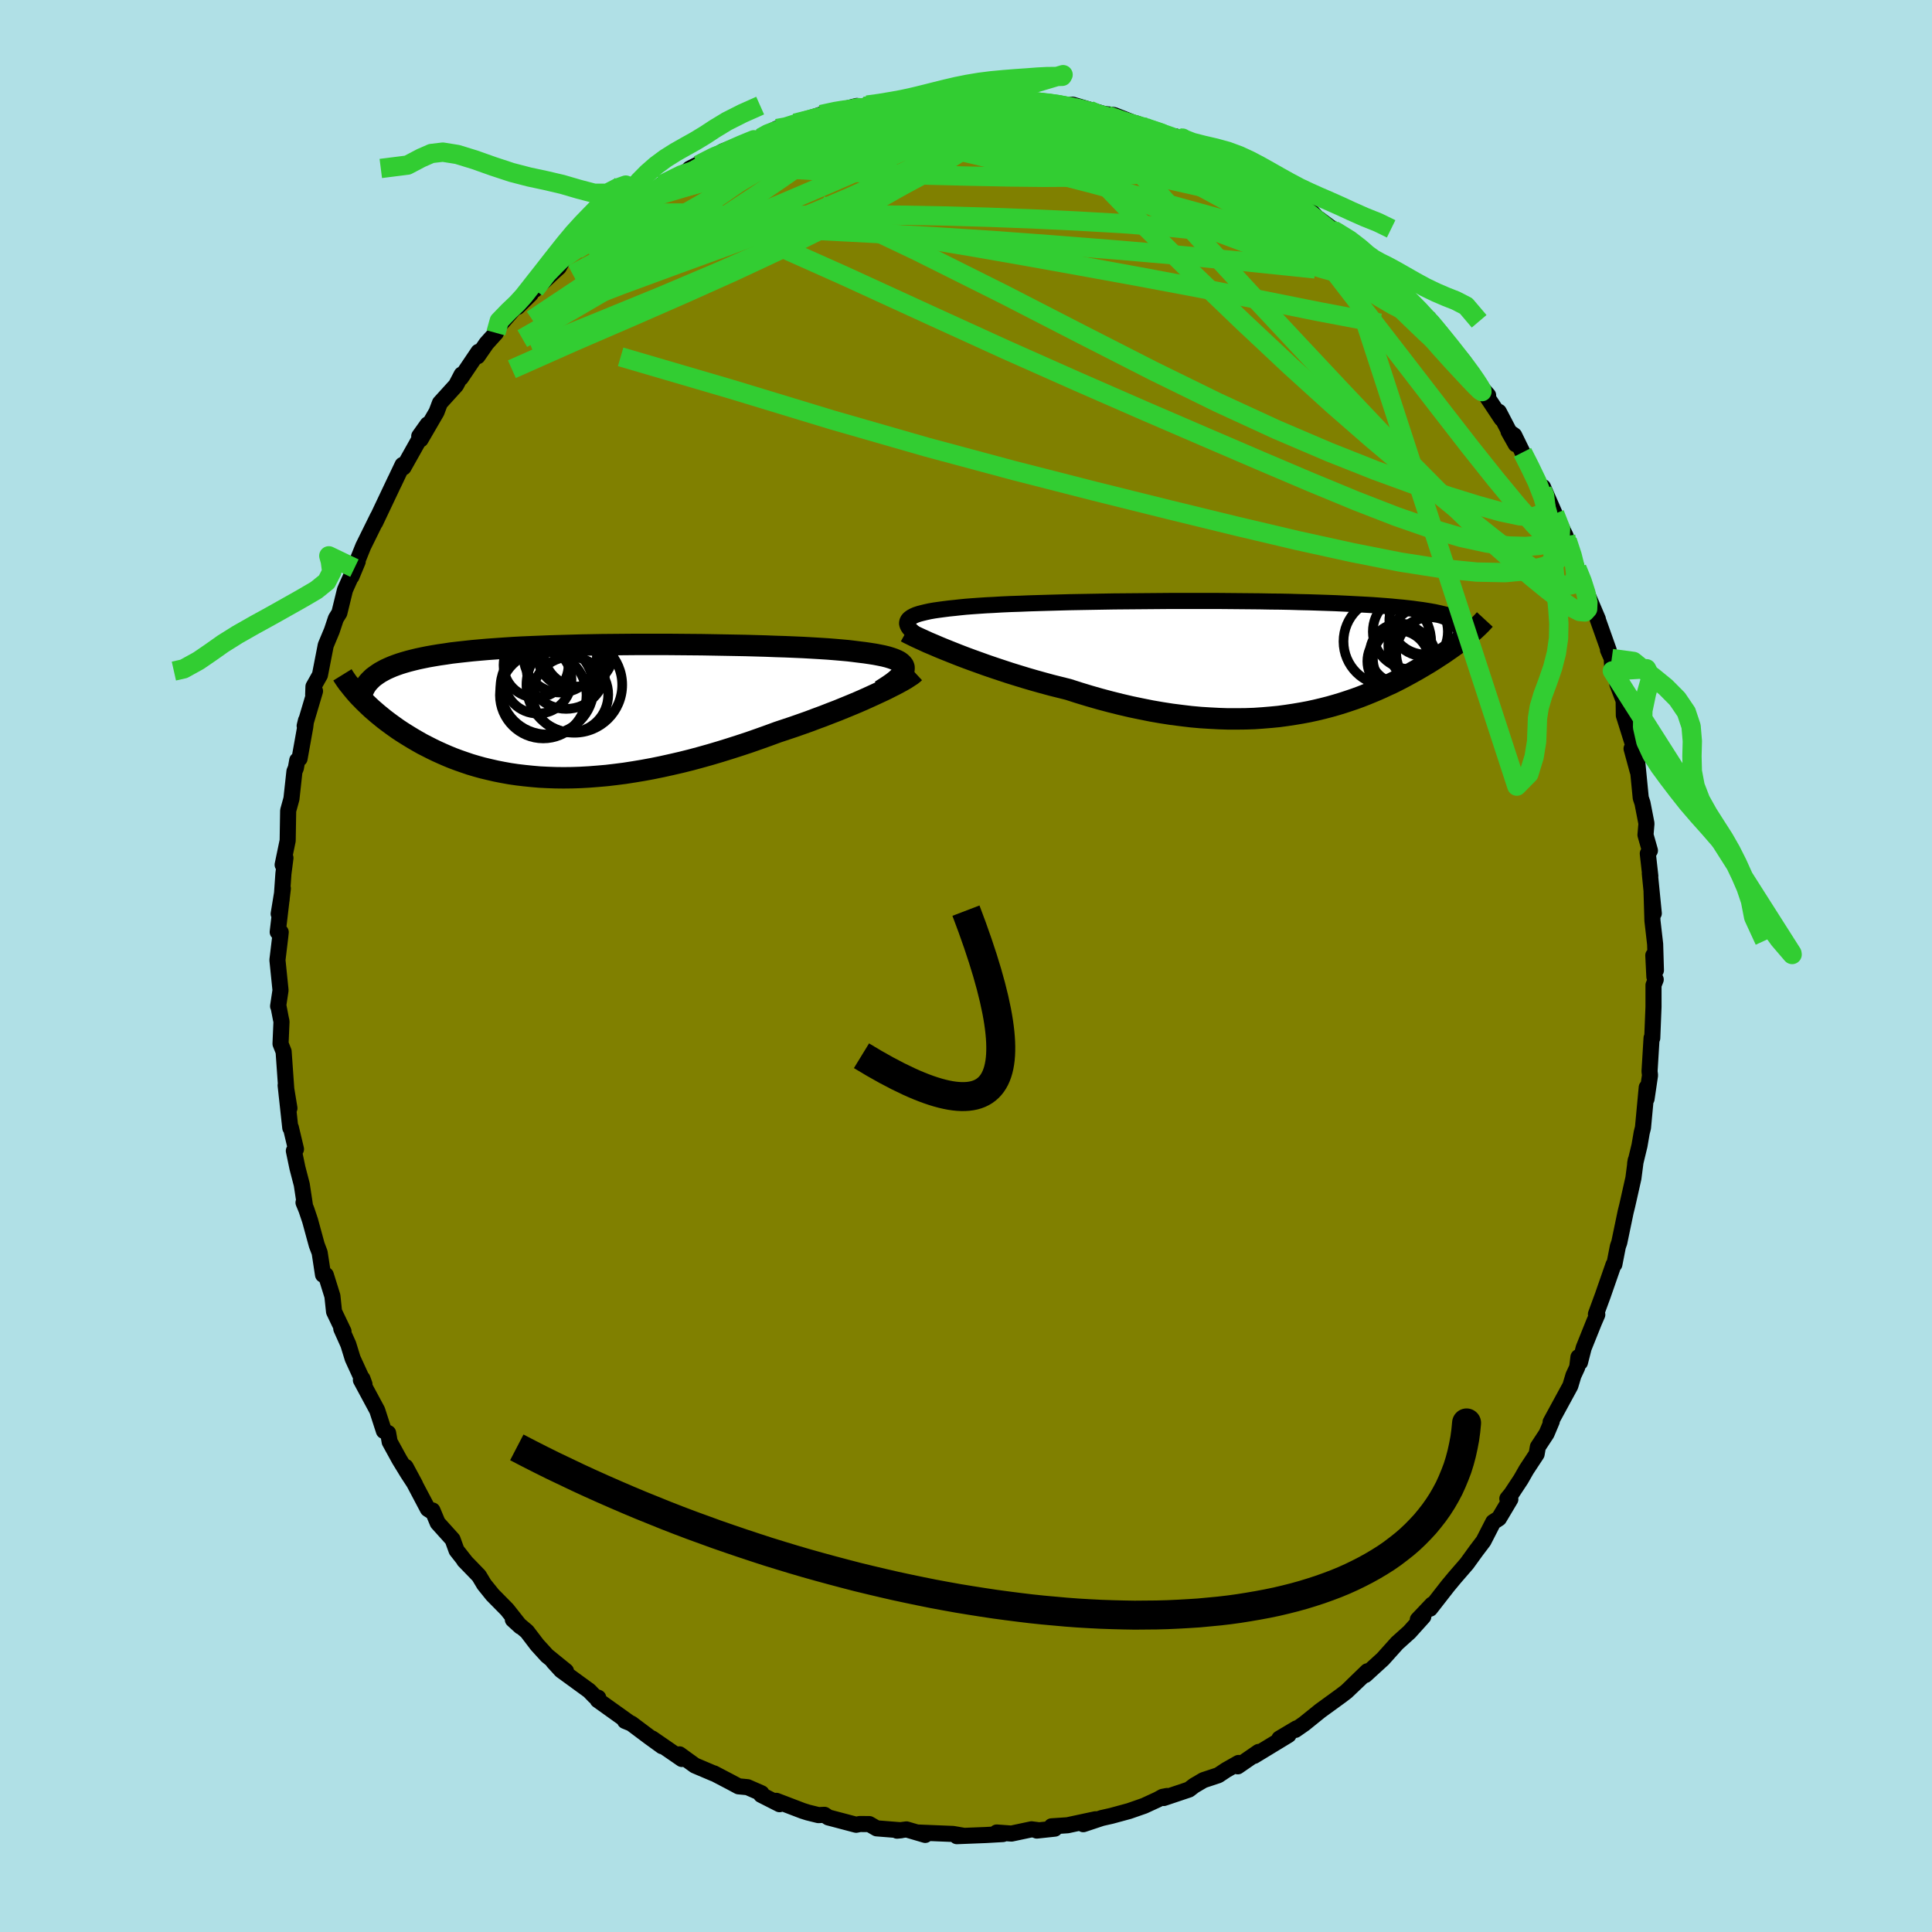 <svg viewBox="-100 -100 200 200" xmlns="http://www.w3.org/2000/svg" width="500" height="500" id="face-svg">
    <defs>
      <clipPath id="leftEyeClipPath">
        <polyline points="32.97,-4.38 32.96,-4.54 32.9,-4.7 32.79,-4.85 32.64,-4.99 32.45,-5.13 32.21,-5.25 31.93,-5.37 31.62,-5.48 31.26,-5.59 30.86,-5.69 30.42,-5.78 29.95,-5.87 29.44,-5.95 28.9,-6.03 28.32,-6.1 27.77,-6.17 27.18,-6.24 26.52,-6.3 25.82,-6.36 25.07,-6.42 24.28,-6.47 23.44,-6.52 22.55,-6.57 21.63,-6.61 20.67,-6.65 19.68,-6.68 18.66,-6.72 17.61,-6.75 16.53,-6.78 15.44,-6.8 14.32,-6.82 13.19,-6.84 12.05,-6.86 10.89,-6.87 9.74,-6.88 8.57,-6.89 7.41,-6.89 6.25,-6.89 5.1,-6.89 3.95,-6.88 2.81,-6.87 1.69,-6.86 0.58,-6.84 -0.52,-6.82 -1.59,-6.79 -2.64,-6.76 -3.67,-6.73 -4.68,-6.69 -5.66,-6.65 -6.61,-6.61 -7.54,-6.56 -8.44,-6.5 -9.3,-6.44 -10.14,-6.38 -10.95,-6.31 -11.73,-6.24 -12.47,-6.16 -13.19,-6.08 -13.88,-6 -14.53,-5.9 -15.16,-5.81 -15.76,-5.71 -16.33,-5.61 -16.87,-5.5 -17.39,-5.39 -17.88,-5.27 -18.35,-5.15 -18.8,-5.02 -19.22,-4.89 -19.62,-4.75 -19.99,-4.61 -20.34,-4.46 -20.67,-4.31 -20.97,-4.15 -21.26,-3.99 -21.52,-3.82 -21.76,-3.65 -21.99,-3.48 -22.19,-3.29 -23.41,-1.48 -23.17,-1.24 -22.93,-0.99 -22.67,-0.74 -22.4,-0.48 -22.12,-0.22 -21.83,0.03 -21.53,0.29 -21.21,0.55 -20.88,0.82 -20.54,1.08 -20.19,1.34 -19.83,1.6 -19.45,1.87 -19.06,2.13 -18.65,2.39 -18.23,2.65 -17.8,2.91 -17.35,3.17 -16.89,3.43 -16.4,3.68 -15.91,3.93 -15.39,4.18 -14.86,4.42 -14.31,4.66 -13.75,4.89 -13.16,5.11 -12.56,5.32 -11.94,5.53 -11.3,5.72 -10.65,5.9 -9.98,6.06 -9.28,6.22 -8.57,6.36 -7.85,6.49 -7.1,6.6 -6.34,6.69 -5.56,6.77 -4.76,6.84 -3.95,6.88 -3.12,6.91 -2.27,6.92 -1.41,6.91 -0.53,6.88 0.36,6.83 1.26,6.76 2.18,6.68 3.11,6.57 4.05,6.45 5.01,6.3 5.97,6.14 6.94,5.96 7.92,5.76 8.91,5.54 9.91,5.31 10.91,5.06 11.91,4.79 12.91,4.51 13.92,4.21 14.92,3.9 15.92,3.58 16.92,3.25 17.92,2.9 18.9,2.55 19.88,2.19 20.69,1.92 21.5,1.65 22.3,1.37 23.09,1.09 23.86,0.8 24.62,0.52 25.36,0.23 26.09,-0.05 26.8,-0.34 27.48,-0.62 28.15,-0.9 28.79,-1.18 29.41,-1.46 30,-1.73 30.56,-1.99" />
      </clipPath>
      <clipPath id="rightEyeClipPath">
        <polyline points="-35.28,-3.61 -35.23,-3.75 -35.14,-3.89 -35.01,-4.01 -34.84,-4.13 -34.62,-4.25 -34.37,-4.36 -34.07,-4.46 -33.73,-4.55 -33.36,-4.64 -32.95,-4.73 -32.5,-4.81 -32.01,-4.88 -31.49,-4.95 -30.94,-5.02 -30.35,-5.08 -29.81,-5.14 -29.21,-5.2 -28.57,-5.25 -27.86,-5.3 -27.11,-5.35 -26.31,-5.39 -25.47,-5.44 -24.58,-5.48 -23.64,-5.51 -22.67,-5.55 -21.67,-5.58 -20.63,-5.61 -19.56,-5.64 -18.46,-5.67 -17.34,-5.69 -16.2,-5.71 -15.05,-5.73 -13.88,-5.75 -12.7,-5.76 -11.51,-5.77 -10.32,-5.78 -9.12,-5.79 -7.93,-5.8 -6.74,-5.8 -5.56,-5.8 -4.39,-5.8 -3.23,-5.8 -2.08,-5.79 -0.96,-5.78 0.15,-5.77 1.24,-5.76 2.31,-5.74 3.35,-5.73 4.36,-5.71 5.35,-5.68 6.31,-5.66 7.24,-5.63 8.14,-5.6 9.01,-5.57 9.85,-5.53 10.66,-5.49 11.43,-5.45 12.18,-5.41 12.89,-5.37 13.57,-5.32 14.23,-5.27 14.85,-5.22 15.45,-5.16 16.01,-5.11 16.56,-5.05 17.08,-4.99 17.57,-4.92 18.04,-4.86 18.48,-4.79 18.9,-4.72 19.29,-4.65 19.66,-4.57 20.01,-4.49 20.34,-4.41 20.64,-4.33 20.92,-4.24 21.19,-4.16 21.43,-4.07 21.65,-3.98 22.94,-2.37 22.73,-2.2 22.51,-2.02 22.29,-1.84 22.05,-1.65 21.8,-1.47 21.54,-1.27 21.27,-1.08 20.99,-0.88 20.7,-0.68 20.4,-0.47 20.09,-0.26 19.76,-0.05 19.43,0.17 19.08,0.39 18.73,0.61 18.36,0.83 17.97,1.06 17.58,1.29 17.17,1.52 16.74,1.76 16.3,2 15.85,2.24 15.38,2.48 14.9,2.72 14.39,2.95 13.88,3.19 13.34,3.43 12.79,3.66 12.23,3.89 11.64,4.12 11.04,4.34 10.42,4.55 9.78,4.76 9.12,4.96 8.45,5.15 7.75,5.33 7.04,5.5 6.31,5.66 5.56,5.8 4.79,5.93 4,6.05 3.19,6.16 2.36,6.24 1.52,6.31 0.65,6.37 -0.23,6.4 -1.13,6.41 -2.05,6.41 -2.99,6.38 -3.94,6.33 -4.91,6.27 -5.9,6.18 -6.9,6.06 -7.92,5.93 -8.95,5.77 -9.99,5.59 -11.04,5.38 -12.1,5.16 -13.17,4.91 -14.25,4.64 -15.34,4.35 -16.42,4.04 -17.51,3.71 -18.6,3.36 -19.48,3.14 -20.36,2.92 -21.24,2.68 -22.1,2.44 -22.96,2.19 -23.81,1.93 -24.65,1.67 -25.47,1.4 -26.28,1.13 -27.07,0.86 -27.85,0.58 -28.6,0.31 -29.33,0.04 -30.03,-0.23 -30.71,-0.5" />
      </clipPath>
      <filter id="fuzzy">
        <feTurbulence id="turbulence" baseFrequency="0.05" numOctaves="3" type="noise" result="noise" />
        <feDisplacementMap in="SourceGraphic" in2="noise" scale="2" />
      </filter>
      <linearGradient id="rainbowGradient" x1="0%" y1="0%" x2="100%" y2="0%">
        <stop offset="0%" style="stop-color: [object Object]; stop-opacity: 1" />
        <stop offset="50%" style="stop-color: [object Object]; stop-opacity: 1" />
        <stop offset="100%" style="stop-color: [object Object]; stop-opacity: 1" />
      </linearGradient>
    </defs>
    <rect x="-100" y="-100" width="100%" height="100%" fill="rgb(176, 224, 230)" />
    <polyline id="faceContour" points="71.15,-1.1 71.26,1.11 71.4,1.4 71.17,1.98 71.17,4.23 71.04,7.46 70.97,7.45 70.76,10.91 70.81,11.31 70.45,13.75 70.47,12.57 70.08,16.74 69.95,17.25 69.72,18.59 69.27,20.45 69.33,20.11 69.09,21.96 68.57,24.27 68.44,24.84 68.29,25.44 67.63,28.61 67.48,29.04 67.12,30.88 67.03,30.92 65.92,34.11 65.21,36.04 65.35,36.09 65.02,36.85 63.94,39.54 63.56,41.03 63.4,40.49 63.27,41.55 62.88,42.39 62.56,43.46 60.52,47.21 60.64,47.13 60.1,48.41 59.2,49.78 59.07,50.53 58.01,52.14 57.44,53.14 56.45,54.64 56.04,55.14 56.35,55.2 55.17,57.18 54.58,57.56 53.57,59.53 52.79,60.56 51.85,61.86 50.56,63.35 50.32,63.64 49.88,64.17 48.04,66.53 48.26,66.09 46.77,67.66 47.34,67.35 45.9,68.95 44.63,70.09 43.15,71.74 41.33,73.4 41.55,73.01 39.96,74.55 41.42,73.17 39.38,75.11 38.83,75.53 36.67,77.1 35.01,78.44 34.09,79.08 34.22,78.92 32.44,79.98 33.39,79.6 29.82,81.77 30.29,81.36 28.13,82.85 28.22,82.5 26.93,83.23 26.12,83.77 24.58,84.28 23.61,84.85 23.09,85.25 20.47,86.13 20.81,85.92 20.35,86.01 19.84,86.29 18.43,86.94 16.88,87.48 15.04,87.98 14.06,88.2 12.14,88.84 13.4,88.33 10.51,88.95 8.86,89.06 9.19,89.3 7.33,89.5 7.48,89.46 6.78,89.37 4.71,89.81 3.18,89.7 3.82,89.86 2.07,89.96 -0.95,90.08 -0.25,90.04 -1.34,89.85 -5.05,89.7 -4.22,89.95 -6.16,89.38 -7.14,89.51 -6.72,89.47 -9.25,89.27 -10.01,88.83 -10.99,88.82 -11.37,88.9 -14.25,88.14 -14.65,87.87 -15.28,87.9 -16.37,87.63 -16.91,87.46 -19.63,86.42 -19.3,86.77 -21.21,85.8 -21.17,85.64 -22.61,85.01 -23.55,84.92 -24.37,84.48 -26.09,83.58 -26.09,83.6 -28.07,82.76 -29.66,81.61 -29.41,82.09 -32.49,79.97 -31.46,80.77 -32.76,79.83 -34.64,78.42 -35.3,78.15 -34.83,78.34 -38.12,75.99 -38.07,75.75 -38.44,75.61 -39,75.03 -41.91,72.91 -42.73,72.01 -41.41,72.99 -43.37,71.4 -44.39,70.28 -45.45,68.89 -46.91,67.66 -46.12,68.38 -47.51,66.62 -49.01,65.1 -49.88,64.02 -50.42,63.12 -51.95,61.54 -51.82,61.66 -52.74,60.49 -53.15,59.36 -54.69,57.65 -55.23,56.36 -55.43,56.39 -55.71,56.21 -58.01,51.85 -57.03,53.67 -57.8,52.49 -58.65,51.1 -59.66,49.26 -59.82,48.35 -60.26,48.13 -60.95,46 -62.64,42.86 -62.48,42.72 -62.27,43.3 -63.49,40.64 -63.94,39.18 -64.67,37.55 -64.44,37.83 -65.42,35.78 -65.59,34.17 -66.27,31.99 -66.56,31.96 -66.91,29.67 -67.21,28.88 -67.9,26.35 -68.28,25.22 -68.58,24.49 -68.44,24.74 -68.76,22.63 -69.21,20.9 -69.58,19.13 -69.36,18.96 -69.89,16.73 -69.95,16.75 -70.43,12.35 -70.04,14.72 -70.32,13.39 -70.64,8.86 -70.96,8.05 -70.86,5.75 -70.93,5.43 -71.18,4.13 -71.21,4.16 -70.96,2.51 -71.28,-0.62 -70.99,-3.02 -70.94,-3.5 -71.25,-3.52 -70.72,-8.03 -71.15,-5.4 -70.85,-6.85 -70.66,-9.57 -70.45,-11.19 -70.74,-10.48 -70.22,-12.98 -70.17,-16.08 -69.83,-17.31 -69.52,-20.14 -69.37,-20.5 -69.23,-21.29 -68.99,-21.47 -68.4,-24.76 -68.32,-25.43 -68.46,-24.86 -67.39,-28.46 -67.58,-28.08 -67.55,-28.93 -66.88,-30.12 -66.28,-33.2 -65.65,-34.71 -65.23,-35.97 -64.87,-36.55 -64.29,-38.92 -64.13,-39.29 -62.97,-41.87 -63.62,-40.31 -63.31,-41.19 -62.4,-43.45 -60.89,-46.51 -61.16,-45.91 -59.25,-49.94 -59.06,-50.34 -59.25,-49.93 -58.33,-51.87 -58.23,-51.62 -55.73,-56.07 -56.6,-54.85 -56.46,-54.51 -54.81,-57.35 -54.46,-58.28 -52.79,-60.12 -52.21,-61.23 -52.29,-60.88 -50.47,-63.58 -50.56,-63.12 -49.64,-64.45 -48.66,-65.54 -48.5,-66.09 -46.87,-67.95 -45.06,-69.57 -46.42,-68.23 -44.31,-70.65 -44.64,-70.01 -42.66,-71.87 -42.15,-72.33 -41.57,-73.36 -40.29,-74.17 -38.93,-75.41 -38.88,-75.28 -35.82,-77.75 -37.27,-76.63 -34.66,-78.53 -34.33,-79.12 -33.83,-79.2 -32.68,-80.06 -32.09,-80.13 -31.51,-80.88 -28.63,-82.43 -28.61,-82.54 -27.74,-82.98 -26.09,-83.69 -25.75,-83.99 -25.15,-84.34 -22.2,-85.46 -20.58,-86.01 -21.24,-85.73 -20.48,-86.24 -19.57,-86.69 -18.85,-86.63 -17.68,-87.25 -15.01,-88.14 -13.19,-88.54 -11.3,-89.03 -12.67,-88.6 -11.57,-88.75 -10.23,-89.12 -9.42,-89.16 -6.2,-89.49 -6.14,-89.77 -6.17,-89.61 -5.45,-89.95 -3.24,-89.79 -3.73,-90.09 -1.24,-90.08 -0.6,-90.12 1.08,-89.98 1.37,-89.92 2.4,-89.88 5.9,-89.84 7.04,-89.46 5.92,-89.6 8.71,-89.33 8.4,-89.32 10.4,-89.11 9.71,-89.1 11.05,-89.16 14.69,-88.08 13.35,-88.31 15.32,-88.09 18.56,-86.81 17.64,-87.22 19.3,-86.58 19.1,-86.58 23.03,-85.21 21.69,-85.88 22.07,-85.49 22.71,-85.23 24.85,-84.28 25.9,-83.78 27.3,-83.31 28.74,-82.58 29.16,-81.84 30.2,-81.17 31.68,-80.55 31.48,-80.8 34.29,-78.76 34.23,-79.01 35.83,-78.02 36.9,-76.83 36.52,-77.35 38.29,-76.03 39.85,-74.68 40.86,-73.88 41.97,-72.77 42.54,-72.39 41.84,-72.88 43.12,-71.67 44.57,-70.22 44.77,-69.85 45.36,-69.76 47.82,-66.81 47.92,-67.04 48.46,-66.03 48.76,-65.96 50.58,-63.55 51.12,-63.09 51.56,-62.55 52.84,-60.47 54.05,-59.08 53.29,-59.89 55.44,-56.65 55.16,-57.37 56.91,-54.01 56.16,-55.34 56.75,-54.93 57.61,-53.17 58.27,-51.81 59.66,-49.24 59.73,-49.58 60.94,-46.82 62.08,-44.5 62.22,-43.76 62.24,-44.04 63,-41.9 63.24,-41.17 63.91,-39.75 64.38,-38.33 65.41,-35.91 65.39,-35.9 66.53,-32.69 66.46,-32.72 66.85,-31.83 66.91,-30.55 67.67,-28.92 67.43,-29.18 68.08,-27.47 68.1,-25.94 69.2,-22.44 68.9,-22.5 69.53,-20.18 69.48,-21.18 69.85,-17.4 70.03,-16.86 70.44,-14.75 70.34,-13.57 70.8,-11.95 70.58,-11.64 70.84,-9.31 70.79,-9.58 71.2,-5.45 70.97,-7.64 71.06,-4.69 71.34,-2.26 71.42,0.44 71.15,-1.1 71.26,1.11" fill="rgb(128, 128, 0)" stroke="black" stroke-width="1.667" stroke-linejoin="round" filter="url(#fuzzy)" />
    <g transform="translate(29.19 -31.99)">
      <polyline id="rightCountour" points="-35.28,-3.61 -35.23,-3.75 -35.14,-3.89 -35.01,-4.01 -34.84,-4.13 -34.62,-4.25 -34.37,-4.36 -34.07,-4.46 -33.73,-4.55 -33.36,-4.64 -32.95,-4.73 -32.5,-4.81 -32.01,-4.88 -31.49,-4.95 -30.94,-5.02 -30.35,-5.08 -29.81,-5.14 -29.21,-5.2 -28.57,-5.25 -27.86,-5.3 -27.11,-5.35 -26.31,-5.39 -25.47,-5.44 -24.58,-5.48 -23.64,-5.51 -22.67,-5.55 -21.67,-5.58 -20.63,-5.61 -19.56,-5.64 -18.46,-5.67 -17.34,-5.69 -16.2,-5.71 -15.05,-5.73 -13.88,-5.75 -12.7,-5.76 -11.51,-5.77 -10.32,-5.78 -9.12,-5.79 -7.93,-5.8 -6.74,-5.8 -5.56,-5.8 -4.39,-5.8 -3.23,-5.8 -2.08,-5.79 -0.96,-5.78 0.15,-5.77 1.24,-5.76 2.31,-5.74 3.35,-5.73 4.36,-5.71 5.35,-5.68 6.31,-5.66 7.24,-5.63 8.14,-5.6 9.01,-5.57 9.85,-5.53 10.66,-5.49 11.43,-5.45 12.18,-5.41 12.89,-5.37 13.57,-5.32 14.23,-5.27 14.85,-5.22 15.45,-5.16 16.01,-5.11 16.56,-5.05 17.08,-4.99 17.57,-4.92 18.04,-4.86 18.48,-4.79 18.9,-4.72 19.29,-4.65 19.66,-4.57 20.01,-4.49 20.34,-4.41 20.64,-4.33 20.92,-4.24 21.19,-4.16 21.43,-4.07 21.65,-3.98 22.94,-2.37 22.73,-2.2 22.51,-2.02 22.29,-1.84 22.05,-1.65 21.8,-1.47 21.54,-1.27 21.27,-1.08 20.99,-0.88 20.7,-0.68 20.4,-0.47 20.09,-0.26 19.76,-0.05 19.43,0.17 19.08,0.39 18.73,0.61 18.36,0.83 17.97,1.06 17.58,1.29 17.17,1.52 16.74,1.76 16.3,2 15.85,2.24 15.38,2.48 14.9,2.72 14.39,2.95 13.88,3.19 13.34,3.43 12.79,3.66 12.23,3.89 11.64,4.12 11.04,4.34 10.42,4.55 9.78,4.76 9.12,4.96 8.45,5.15 7.75,5.33 7.04,5.5 6.31,5.66 5.56,5.8 4.79,5.93 4,6.05 3.19,6.16 2.36,6.24 1.52,6.31 0.65,6.37 -0.23,6.4 -1.13,6.41 -2.05,6.41 -2.99,6.38 -3.94,6.33 -4.91,6.27 -5.9,6.18 -6.9,6.06 -7.92,5.93 -8.95,5.77 -9.99,5.59 -11.04,5.38 -12.1,5.16 -13.17,4.91 -14.25,4.64 -15.34,4.35 -16.42,4.04 -17.51,3.71 -18.6,3.36 -19.48,3.14 -20.36,2.92 -21.24,2.68 -22.1,2.44 -22.96,2.19 -23.81,1.93 -24.65,1.67 -25.47,1.4 -26.28,1.13 -27.07,0.86 -27.85,0.58 -28.6,0.31 -29.33,0.04 -30.03,-0.23 -30.71,-0.5" fill="white" stroke="white" stroke-width="0" stroke-linejoin="round" filter="url(#fuzzy)" />
    </g>
    <g transform="translate(-39.38 -26.4)">
      <polyline id="leftCountour" points="32.97,-4.38 32.96,-4.54 32.9,-4.7 32.79,-4.85 32.64,-4.99 32.45,-5.13 32.21,-5.25 31.93,-5.37 31.62,-5.48 31.26,-5.59 30.86,-5.69 30.42,-5.78 29.95,-5.87 29.44,-5.95 28.9,-6.03 28.32,-6.1 27.77,-6.17 27.18,-6.24 26.52,-6.3 25.82,-6.36 25.07,-6.42 24.28,-6.47 23.44,-6.52 22.55,-6.57 21.63,-6.61 20.67,-6.65 19.68,-6.68 18.66,-6.72 17.61,-6.75 16.53,-6.78 15.44,-6.8 14.32,-6.82 13.19,-6.84 12.05,-6.86 10.89,-6.87 9.74,-6.88 8.57,-6.89 7.41,-6.89 6.25,-6.89 5.1,-6.89 3.95,-6.88 2.81,-6.87 1.69,-6.86 0.58,-6.84 -0.52,-6.82 -1.59,-6.79 -2.64,-6.76 -3.67,-6.73 -4.68,-6.69 -5.66,-6.65 -6.61,-6.61 -7.54,-6.56 -8.44,-6.5 -9.3,-6.44 -10.14,-6.38 -10.95,-6.31 -11.73,-6.24 -12.47,-6.16 -13.19,-6.08 -13.88,-6 -14.53,-5.9 -15.16,-5.81 -15.76,-5.71 -16.33,-5.61 -16.87,-5.5 -17.39,-5.39 -17.88,-5.27 -18.35,-5.15 -18.8,-5.02 -19.22,-4.89 -19.62,-4.75 -19.99,-4.61 -20.34,-4.46 -20.67,-4.31 -20.97,-4.15 -21.26,-3.99 -21.52,-3.82 -21.76,-3.65 -21.99,-3.48 -22.19,-3.29 -23.41,-1.48 -23.17,-1.24 -22.93,-0.99 -22.67,-0.74 -22.4,-0.48 -22.12,-0.22 -21.83,0.03 -21.53,0.29 -21.21,0.55 -20.88,0.82 -20.54,1.08 -20.19,1.34 -19.83,1.6 -19.45,1.87 -19.06,2.13 -18.65,2.39 -18.23,2.65 -17.8,2.91 -17.35,3.17 -16.89,3.43 -16.4,3.68 -15.91,3.93 -15.39,4.18 -14.86,4.42 -14.31,4.66 -13.75,4.89 -13.16,5.11 -12.56,5.32 -11.94,5.53 -11.3,5.72 -10.65,5.9 -9.98,6.06 -9.28,6.22 -8.57,6.36 -7.85,6.49 -7.1,6.6 -6.34,6.69 -5.56,6.77 -4.76,6.84 -3.95,6.88 -3.12,6.91 -2.27,6.92 -1.41,6.91 -0.53,6.88 0.36,6.83 1.26,6.76 2.18,6.68 3.11,6.57 4.05,6.45 5.01,6.3 5.97,6.14 6.94,5.96 7.92,5.76 8.91,5.54 9.91,5.31 10.91,5.06 11.91,4.79 12.91,4.51 13.92,4.21 14.92,3.9 15.92,3.58 16.92,3.25 17.92,2.9 18.9,2.55 19.88,2.19 20.69,1.92 21.5,1.65 22.3,1.37 23.09,1.09 23.86,0.8 24.62,0.52 25.36,0.23 26.09,-0.05 26.8,-0.34 27.48,-0.62 28.15,-0.9 28.79,-1.18 29.41,-1.46 30,-1.73 30.56,-1.99" fill="white" stroke="white" stroke-width="0" stroke-linejoin="round" filter="url(#fuzzy)" />
    </g>
    <g transform="translate(29.19 -31.99)">
      <polyline id="rightUpper" points="-33.43,-1.68 -33.8,-1.92 -34.13,-2.15 -34.42,-2.37 -34.67,-2.57 -34.88,-2.77 -35.05,-2.96 -35.17,-3.13 -35.25,-3.3 -35.29,-3.46 -35.28,-3.61 -35.23,-3.75 -35.14,-3.89 -35.01,-4.01 -34.84,-4.13 -34.62,-4.25 -34.37,-4.36 -34.07,-4.46 -33.73,-4.55 -33.36,-4.64 -32.95,-4.73 -32.5,-4.81 -32.01,-4.88 -31.49,-4.95 -30.94,-5.02 -30.35,-5.08 -29.81,-5.14 -29.21,-5.2 -28.57,-5.25 -27.86,-5.3 -27.11,-5.35 -26.31,-5.39 -25.47,-5.44 -24.58,-5.48 -23.64,-5.51 -22.67,-5.55 -21.67,-5.58 -20.63,-5.61 -19.56,-5.64 -18.46,-5.67 -17.34,-5.69 -16.2,-5.71 -15.05,-5.73 -13.88,-5.75 -12.7,-5.76 -11.51,-5.77 -10.32,-5.78 -9.12,-5.79 -7.93,-5.8 -6.74,-5.8 -5.56,-5.8 -4.39,-5.8 -3.23,-5.8 -2.08,-5.79 -0.96,-5.78 0.15,-5.77 1.24,-5.76 2.31,-5.74 3.35,-5.73 4.36,-5.71 5.35,-5.68 6.31,-5.66 7.24,-5.63 8.14,-5.6 9.01,-5.57 9.85,-5.53 10.66,-5.49 11.43,-5.45 12.18,-5.41 12.89,-5.37 13.57,-5.32 14.23,-5.27 14.85,-5.22 15.45,-5.16 16.01,-5.11 16.56,-5.05 17.08,-4.99 17.57,-4.92 18.04,-4.86 18.48,-4.79 18.9,-4.72 19.29,-4.65 19.66,-4.57 20.01,-4.49 20.34,-4.41 20.64,-4.33 20.92,-4.24 21.19,-4.16 21.43,-4.07 21.65,-3.98 21.85,-3.88 22.04,-3.78 22.2,-3.69 22.35,-3.58 22.48,-3.48 22.6,-3.38 22.7,-3.27 22.78,-3.16 22.85,-3.05 22.91,-2.94" fill="none" stroke="black" stroke-width="1.667" stroke-linejoin="round" filter="url(#fuzzy)" />
      <polyline id="rightLower" points="-35.39,-2.59 -35.14,-2.45 -34.83,-2.3 -34.47,-2.12 -34.06,-1.93 -33.6,-1.72 -33.1,-1.49 -32.55,-1.26 -31.97,-1.01 -31.36,-0.76 -30.71,-0.5 -30.03,-0.23 -29.33,0.04 -28.6,0.31 -27.85,0.58 -27.07,0.86 -26.28,1.13 -25.47,1.4 -24.65,1.67 -23.81,1.93 -22.96,2.19 -22.1,2.44 -21.24,2.68 -20.36,2.92 -19.48,3.14 -18.6,3.36 -17.51,3.71 -16.42,4.04 -15.34,4.35 -14.25,4.64 -13.17,4.91 -12.1,5.16 -11.04,5.38 -9.99,5.59 -8.95,5.77 -7.92,5.93 -6.9,6.06 -5.9,6.18 -4.91,6.27 -3.94,6.33 -2.99,6.38 -2.05,6.41 -1.13,6.41 -0.23,6.4 0.65,6.37 1.52,6.31 2.36,6.24 3.19,6.16 4,6.05 4.79,5.93 5.56,5.8 6.31,5.66 7.04,5.5 7.75,5.33 8.45,5.15 9.12,4.96 9.78,4.76 10.42,4.55 11.04,4.34 11.64,4.12 12.23,3.89 12.79,3.66 13.34,3.43 13.88,3.19 14.39,2.95 14.9,2.72 15.38,2.48 15.85,2.24 16.3,2 16.74,1.76 17.17,1.52 17.58,1.29 17.97,1.06 18.36,0.83 18.73,0.61 19.08,0.39 19.43,0.17 19.76,-0.05 20.09,-0.26 20.4,-0.47 20.7,-0.68 20.99,-0.88 21.27,-1.08 21.54,-1.27 21.8,-1.47 22.05,-1.65 22.29,-1.84 22.51,-2.02 22.73,-2.2 22.94,-2.37 23.14,-2.54 23.33,-2.7 23.51,-2.86 23.68,-3.02 23.84,-3.17 23.99,-3.32 24.14,-3.47 24.27,-3.61 24.4,-3.75 24.52,-3.88" fill="none" stroke="black" stroke-width="2.222" stroke-linejoin="round" filter="url(#fuzzy)" />
      <circle r="3.884" cx="16.81" cy="-2.62" stroke="black" fill="none" stroke-width="1.0" filter="url(#fuzzy)" clip-path="url(#rightEyeClipPath)" /><circle r="3.79" cx="19.135" cy="-0.405" stroke="black" fill="none" stroke-width="1.0" filter="url(#fuzzy)" clip-path="url(#rightEyeClipPath)" /><circle r="3.736" cx="18.84" cy="-0.38" stroke="black" fill="none" stroke-width="1.0" filter="url(#fuzzy)" clip-path="url(#rightEyeClipPath)" /><circle r="3.738" cx="18.395" cy="-3.99" stroke="black" fill="none" stroke-width="1.0" filter="url(#fuzzy)" clip-path="url(#rightEyeClipPath)" /><circle r="3.09" cx="15.705" cy="-0.375" stroke="black" fill="none" stroke-width="1.0" filter="url(#fuzzy)" clip-path="url(#rightEyeClipPath)" /><circle r="3.196" cx="15.555" cy="0.445" stroke="black" fill="none" stroke-width="1.0" filter="url(#fuzzy)" clip-path="url(#rightEyeClipPath)" /><circle r="4.222" cx="18.75" cy="-1.19" stroke="black" fill="none" stroke-width="1.0" filter="url(#fuzzy)" clip-path="url(#rightEyeClipPath)" /><circle r="4.536" cx="14.425" cy="-1.605" stroke="black" fill="none" stroke-width="1.0" filter="url(#fuzzy)" clip-path="url(#rightEyeClipPath)" /><circle r="3.278" cx="16.21" cy="0.19" stroke="black" fill="none" stroke-width="1.0" filter="url(#fuzzy)" clip-path="url(#rightEyeClipPath)" /><circle r="3.67" cx="18.305" cy="-3.735" stroke="black" fill="none" stroke-width="1.0" filter="url(#fuzzy)" clip-path="url(#rightEyeClipPath)" />
      </g>
    <g transform="translate(-39.38 -26.4)">
      <polyline id="leftUpper" points="30.54,-2.1 31,-2.39 31.41,-2.66 31.77,-2.91 32.09,-3.16 32.35,-3.39 32.57,-3.61 32.74,-3.81 32.87,-4.01 32.94,-4.2 32.97,-4.38 32.96,-4.54 32.9,-4.7 32.79,-4.85 32.64,-4.99 32.45,-5.13 32.21,-5.25 31.93,-5.37 31.62,-5.48 31.26,-5.59 30.86,-5.69 30.42,-5.78 29.95,-5.87 29.44,-5.95 28.9,-6.03 28.32,-6.1 27.77,-6.17 27.18,-6.24 26.52,-6.3 25.82,-6.36 25.07,-6.42 24.28,-6.47 23.44,-6.52 22.55,-6.57 21.63,-6.61 20.67,-6.65 19.68,-6.68 18.66,-6.72 17.61,-6.75 16.53,-6.78 15.44,-6.8 14.32,-6.82 13.19,-6.84 12.05,-6.86 10.89,-6.87 9.74,-6.88 8.57,-6.89 7.41,-6.89 6.25,-6.89 5.1,-6.89 3.95,-6.88 2.81,-6.87 1.69,-6.86 0.58,-6.84 -0.52,-6.82 -1.59,-6.79 -2.64,-6.76 -3.67,-6.73 -4.68,-6.69 -5.66,-6.65 -6.61,-6.61 -7.54,-6.56 -8.44,-6.5 -9.3,-6.44 -10.14,-6.38 -10.95,-6.31 -11.73,-6.24 -12.47,-6.16 -13.19,-6.08 -13.88,-6 -14.53,-5.9 -15.16,-5.81 -15.76,-5.71 -16.33,-5.61 -16.87,-5.5 -17.39,-5.39 -17.88,-5.27 -18.35,-5.15 -18.8,-5.02 -19.22,-4.89 -19.62,-4.75 -19.99,-4.61 -20.34,-4.46 -20.67,-4.31 -20.97,-4.15 -21.26,-3.99 -21.52,-3.82 -21.76,-3.65 -21.99,-3.48 -22.19,-3.29 -22.37,-3.11 -22.54,-2.92 -22.69,-2.72 -22.82,-2.52 -22.93,-2.31 -23.03,-2.11 -23.11,-1.89 -23.18,-1.67 -23.23,-1.45 -23.27,-1.23" fill="none" stroke="black" stroke-width="2.222" stroke-linejoin="round" filter="url(#fuzzy)" />
      <polyline id="leftLower" points="34.07,-4 33.93,-3.87 33.73,-3.71 33.48,-3.55 33.19,-3.36 32.85,-3.16 32.47,-2.95 32.04,-2.72 31.58,-2.49 31.09,-2.24 30.56,-1.99 30,-1.73 29.41,-1.46 28.79,-1.18 28.15,-0.9 27.48,-0.62 26.8,-0.34 26.09,-0.05 25.36,0.23 24.62,0.52 23.86,0.8 23.09,1.09 22.3,1.37 21.5,1.65 20.69,1.92 19.88,2.19 18.9,2.55 17.92,2.9 16.92,3.25 15.92,3.58 14.92,3.9 13.92,4.21 12.91,4.51 11.91,4.79 10.91,5.06 9.91,5.31 8.91,5.54 7.92,5.76 6.94,5.96 5.97,6.14 5.01,6.3 4.05,6.45 3.11,6.57 2.18,6.68 1.26,6.76 0.36,6.83 -0.53,6.88 -1.41,6.91 -2.27,6.92 -3.12,6.91 -3.95,6.88 -4.76,6.84 -5.56,6.77 -6.34,6.69 -7.1,6.6 -7.85,6.49 -8.57,6.36 -9.28,6.22 -9.98,6.06 -10.65,5.9 -11.3,5.72 -11.94,5.53 -12.56,5.32 -13.16,5.11 -13.75,4.89 -14.31,4.66 -14.86,4.42 -15.39,4.18 -15.91,3.93 -16.4,3.68 -16.89,3.43 -17.35,3.17 -17.8,2.91 -18.23,2.65 -18.65,2.39 -19.06,2.13 -19.45,1.87 -19.83,1.6 -20.19,1.34 -20.54,1.08 -20.88,0.82 -21.21,0.55 -21.53,0.29 -21.83,0.03 -22.12,-0.22 -22.4,-0.48 -22.67,-0.74 -22.93,-0.99 -23.17,-1.24 -23.41,-1.48 -23.63,-1.72 -23.84,-1.96 -24.04,-2.2 -24.23,-2.43 -24.41,-2.66 -24.59,-2.88 -24.75,-3.1 -24.9,-3.32 -25.04,-3.53 -25.17,-3.74" fill="none" stroke="black" stroke-width="2.222" stroke-linejoin="round" filter="url(#fuzzy)" />
      <circle r="4.954" cx="-1.164" cy="-2.7" stroke="black" fill="none" stroke-width="1.0" filter="url(#fuzzy)" clip-path="url(#leftEyeClipPath)" /><circle r="3.8" cx="-2.629" cy="-5.705" stroke="black" fill="none" stroke-width="1.0" filter="url(#fuzzy)" clip-path="url(#leftEyeClipPath)" /><circle r="3.486" cx="-4.944" cy="-3.215" stroke="black" fill="none" stroke-width="1.0" filter="url(#fuzzy)" clip-path="url(#leftEyeClipPath)" /><circle r="3.436" cx="-1.544" cy="-5.835" stroke="black" fill="none" stroke-width="1.0" filter="url(#fuzzy)" clip-path="url(#leftEyeClipPath)" /><circle r="4.484" cx="-4.384" cy="-1.645" stroke="black" fill="none" stroke-width="1.0" filter="url(#fuzzy)" clip-path="url(#leftEyeClipPath)" /><circle r="4.82" cx="-3.994" cy="-2.39" stroke="black" fill="none" stroke-width="1.0" filter="url(#fuzzy)" clip-path="url(#leftEyeClipPath)" /><circle r="3.362" cx="-5.129" cy="-4.745" stroke="black" fill="none" stroke-width="1.0" filter="url(#fuzzy)" clip-path="url(#leftEyeClipPath)" /><circle r="3.908" cx="-1.564" cy="-1.695" stroke="black" fill="none" stroke-width="1.0" filter="url(#fuzzy)" clip-path="url(#leftEyeClipPath)" /><circle r="4.07" cx="-2.019" cy="-4.285" stroke="black" fill="none" stroke-width="1.0" filter="url(#fuzzy)" clip-path="url(#leftEyeClipPath)" /><circle r="3.598" cx="-0.734" cy="-6.12" stroke="black" fill="none" stroke-width="1.0" filter="url(#fuzzy)" clip-path="url(#leftEyeClipPath)" />
    </g>
    <g id="hairs">
      <polyline points="14.69,-88.08 14.63,-88.04 15.87,-87.61 17.39,-87.04 18.88,-86.41 20.32,-85.77 21.75,-85.11 23.14,-84.44 24.51,-83.77 25.86,-83.09 27.23,-82.38 28.6,-81.67 29.94,-80.98 31.16,-80.35 32.2,-79.81 33.01,-79.4 33.6,-79.11 33.96,-78.95 34.09,-78.94 33.93,-79.1 33.39,-79.47 32.48,-80.07" fill="none" stroke="rgb(50, 205, 50)" stroke-width="2" stroke-linejoin="round" filter="url(#fuzzy)" /><polyline points="-37.27,-76.63 -35.44,-78 -34.25,-78.86 -33.17,-79.53 -32.01,-80.2 -30.74,-80.91 -29.38,-81.67 -28.01,-82.42 -26.73,-83.12 -25.57,-83.74 -24.57,-84.27 -23.69,-84.72 -22.93,-85.08 -22.33,-85.36 -21.97,-85.52 -21.96,-85.53 -22.38,-85.36 -23.23,-85.01 -24.39,-84.5 -25.77,-83.86" fill="none" stroke="rgb(50, 205, 50)" stroke-width="2" stroke-linejoin="round" filter="url(#fuzzy)" /><polyline points="1.08,-89.98 1.72,-89.93 2.91,-89.85 4.1,-89.76 4.93,-89.65 5.34,-89.53 5.36,-89.41 5.03,-89.29 4.37,-89.15 3.38,-88.99 2.05,-88.8 0.26,-88.57 -2.15,-88.27 -5.37,-87.88 -9.46,-87.39 -14.29,-86.91" fill="none" stroke="rgb(50, 205, 50)" stroke-width="2" stroke-linejoin="round" filter="url(#fuzzy)" /><polyline points="5.92,-89.6 7.7,-89.41 8.69,-89.3 9.43,-89.19 10.11,-89.05 10.75,-88.89 11.29,-88.7 11.63,-88.5 11.7,-88.31 11.41,-88.14 10.74,-88.02 9.66,-87.94 8.16,-87.91 6.18,-87.93 3.63,-87.99 0.41,-88.1 -3.44,-88.23 -7.79,-88.37" fill="none" stroke="rgb(50, 205, 50)" stroke-width="2" stroke-linejoin="round" filter="url(#fuzzy)" /><polyline points="63.24,-41.17 63.78,-39.84 64.17,-38.62 64.38,-37.64 64.35,-36.96 64.07,-36.65 63.52,-36.7 62.7,-37.11 61.6,-37.86 60.24,-38.9 58.61,-40.23 56.72,-41.84 54.56,-43.75 52.11,-46.02 49.33,-48.72 46.19,-51.89 42.65,-55.56 38.7,-59.73 34.3,-64.42 29.42,-69.64 24.08,-75.43 18.26,-81.84" fill="none" stroke="rgb(50, 205, 50)" stroke-width="2" stroke-linejoin="round" filter="url(#fuzzy)" /><polyline points="7.04,-89.46 7.13,-89.43 8.18,-89.2 9.47,-88.87 10.88,-88.45 12.46,-87.94 14.21,-87.34 16.1,-86.66 18.05,-85.93 20,-85.17 21.88,-84.42 23.62,-83.71 25.21,-83.06 26.62,-82.49 27.85,-82 28.88,-81.59 29.72,-81.27 30.35,-81.03 30.75,-80.91 30.9,-80.91 30.78,-80.99" fill="none" stroke="rgb(50, 205, 50)" stroke-width="2" stroke-linejoin="round" filter="url(#fuzzy)" /><polyline points="14.69,-88.08 14.64,-88.02 15.95,-87.54 17.57,-86.87 19.19,-86.13 20.81,-85.35 22.44,-84.52 24.06,-83.67 25.65,-82.81 27.23,-81.95 28.8,-81.08 30.38,-80.2 31.96,-79.33 33.46,-78.5 34.85,-77.71 36.06,-77 37.03,-76.44 37.67,-76.12 37.87,-76.12 37.54,-76.51" fill="none" stroke="rgb(50, 205, 50)" stroke-width="2" stroke-linejoin="round" filter="url(#fuzzy)" /><polyline points="-40.29,-74.17 -39.04,-75.03 -37.48,-75.69 -35.58,-76.26 -33.4,-76.72 -30.94,-77.07 -28.22,-77.33 -25.23,-77.5 -21.96,-77.61 -18.41,-77.69 -14.61,-77.74 -10.58,-77.75 -6.39,-77.72 -2.07,-77.64 2.35,-77.51 6.88,-77.34 11.5,-77.12 16.23,-76.85 21.03,-76.48 25.88,-75.99 30.68,-75.44 35.36,-74.99" fill="none" stroke="rgb(50, 205, 50)" stroke-width="2" stroke-linejoin="round" filter="url(#fuzzy)" /><polyline points="-34.33,-79.12 -33.68,-79.4 -32.9,-79.85 -32.06,-80.35 -31.22,-80.87 -30.47,-81.32 -29.93,-81.61 -29.68,-81.68 -29.75,-81.52 -30.18,-81.11 -30.98,-80.43 -32.23,-79.43 -34.02,-78.08 -36.43,-76.33 -39.38,-74.2" fill="none" stroke="rgb(50, 205, 50)" stroke-width="2" stroke-linejoin="round" filter="url(#fuzzy)" /><polyline points="28.74,-82.58 29.34,-81.92 30.11,-81.38 30.87,-80.9 31.55,-80.46 32.08,-80.04 32.41,-79.69 32.5,-79.42 32.34,-79.23 31.94,-79.13 31.27,-79.12 30.31,-79.22 28.98,-79.46 27.21,-79.9 24.94,-80.54 22.18,-81.37 18.97,-82.37 15.33,-83.53 11.26,-84.86 6.7,-86.35 1.69,-88" fill="none" stroke="rgb(50, 205, 50)" stroke-width="2" stroke-linejoin="round" filter="url(#fuzzy)" /><polyline points="31.48,-80.8 33.4,-79.44 34.76,-78.47 36.01,-77.52 37.24,-76.53 38.5,-75.5 39.77,-74.44 41.01,-73.4 42.1,-72.48 42.92,-71.78 43.42,-71.34 43.6,-71.18 43.53,-71.25 43.21,-71.56 42.73,-72.08" fill="none" stroke="rgb(50, 205, 50)" stroke-width="2" stroke-linejoin="round" filter="url(#fuzzy)" /><polyline points="5.9,-89.84 6.69,-89.5 7.77,-89.02 9.33,-88.33 11.27,-87.43 13.48,-86.33 15.98,-85.06 18.73,-83.63 21.68,-82.07 24.76,-80.43 27.89,-78.73 30.98,-77.03 33.97,-75.35 36.83,-73.73 39.59,-72.15 42.31,-70.56 45.03,-68.86" fill="none" stroke="rgb(50, 205, 50)" stroke-width="2" stroke-linejoin="round" filter="url(#fuzzy)" /><polyline points="2.4,-89.88 4.85,-89.76 6.19,-89.61 7.17,-89.47 8.08,-89.35 8.97,-89.22 9.84,-89.09 10.69,-88.95 11.51,-88.79 12.26,-88.61 12.91,-88.43 13.38,-88.26 13.62,-88.12 13.56,-88.03 13.15,-87.99 12.36,-88.02 11.16,-88.12 9.57,-88.29 7.6,-88.53 5.28,-88.82 2.59,-89.14 -0.42,-89.48" fill="none" stroke="rgb(50, 205, 50)" stroke-width="2" stroke-linejoin="round" filter="url(#fuzzy)" /><polyline points="-6.14,-89.77 -5.7,-89.71 -4.52,-89.69 -2.93,-89.64 -1.12,-89.55 0.84,-89.41 2.88,-89.23 4.97,-89.01 7.06,-88.76 9.08,-88.51 10.94,-88.28 12.53,-88.09 13.73,-87.97 14.43,-87.94 14.36,-88.08" fill="none" stroke="rgb(50, 205, 50)" stroke-width="2" stroke-linejoin="round" filter="url(#fuzzy)" /><polyline points="-15.01,-88.14 -13.53,-88.46 -12.74,-88.59 -12.32,-88.57 -11.97,-88.5 -11.61,-88.36 -11.34,-88.16 -11.28,-87.85 -11.51,-87.41 -12.07,-86.82 -12.93,-86.08 -14.07,-85.18 -15.48,-84.12 -17.19,-82.88 -19.24,-81.45 -21.66,-79.81 -24.5,-77.93 -27.78,-75.8 -31.53,-73.42 -35.77,-70.83 -40.55,-68.04 -45.93,-64.95" fill="none" stroke="rgb(50, 205, 50)" stroke-width="2" stroke-linejoin="round" filter="url(#fuzzy)" /><polyline points="-12.67,-88.6 -11.45,-88.77 -9.94,-88.93 -8.23,-89.04 -6.5,-89.11 -4.84,-89.13 -3.22,-89.12 -1.59,-89.08 0.1,-89.02 1.83,-88.94 3.6,-88.84 5.36,-88.73 7.07,-88.59 8.69,-88.45 10.17,-88.33 11.45,-88.23 12.44,-88.18 13.08,-88.18 13.32,-88.25 13.23,-88.38 12.78,-88.58" fill="none" stroke="rgb(50, 205, 50)" stroke-width="2" stroke-linejoin="round" filter="url(#fuzzy)" /><polyline points="-33.83,-79.2 -32.79,-79.85 -31.6,-80.48 -30.14,-81.21 -28.51,-81.98 -26.82,-82.72 -25.11,-83.42 -23.37,-84.1 -21.63,-84.75 -19.89,-85.4 -18.2,-86.01 -16.63,-86.57 -15.23,-87.08 -13.98,-87.53 -12.87,-87.92 -11.83,-88.28 -10.89,-88.6 -10.1,-88.86 -9.66,-89.03 -9.79,-89.08 -10.51,-88.99" fill="none" stroke="rgb(50, 205, 50)" stroke-width="2" stroke-linejoin="round" filter="url(#fuzzy)" /><polyline points="44.77,-69.85 45.76,-69.06 46.84,-67.97 47.69,-67.05 48.37,-66.27 48.98,-65.53 49.52,-64.85 49.96,-64.25 50.27,-63.77 50.41,-63.45 50.35,-63.32 50.09,-63.43 49.56,-63.81 48.73,-64.51 47.56,-65.58 46.05,-67.03 44.22,-68.81 42.13,-70.89 39.74,-73.25 37.04,-75.93" fill="none" stroke="rgb(50, 205, 50)" stroke-width="2" stroke-linejoin="round" filter="url(#fuzzy)" /><polyline points="-19.57,-86.69 -18.64,-86.86 -17.31,-87.28 -15.93,-87.69 -14.83,-87.96 -14.14,-88.05 -13.79,-88 -13.68,-87.83 -13.74,-87.56 -13.98,-87.19 -14.48,-86.7 -15.3,-86.07 -16.51,-85.28 -18.1,-84.3 -20.06,-83.14 -22.39,-81.77 -25.1,-80.19 -28.23,-78.39 -31.84,-76.36 -35.98,-74.12 -40.71,-71.6" fill="none" stroke="rgb(50, 205, 50)" stroke-width="2" stroke-linejoin="round" filter="url(#fuzzy)" /><polyline points="-31.51,-80.88 -29.47,-81.89 -27.9,-82.43 -26.2,-82.82 -24.22,-83.16 -21.96,-83.48 -19.43,-83.79 -16.73,-84.05 -13.93,-84.25 -11.09,-84.39 -8.2,-84.5 -5.23,-84.58 -2.14,-84.67 1.05,-84.78 4.29,-84.88 7.47,-84.98 10.49,-85.06 13.25,-85.12 15.72,-85.18 17.95,-85.28 19.98,-85.42" fill="none" stroke="rgb(50, 205, 50)" stroke-width="2" stroke-linejoin="round" filter="url(#fuzzy)" /><polyline points="47.82,-66.81 48.08,-66.64 48.61,-66.01 49.34,-65.12 50.16,-64.11 50.96,-63.09 51.7,-62.13 52.34,-61.26 52.84,-60.53 53.2,-59.97 53.4,-59.61 53.41,-59.46 53.23,-59.57 52.84,-59.95 52.23,-60.58 51.4,-61.47 50.34,-62.61 49.05,-64.04 47.52,-65.8 45.81,-67.86 44.01,-70.14" fill="none" stroke="rgb(50, 205, 50)" stroke-width="2" stroke-linejoin="round" filter="url(#fuzzy)" /><polyline points="-0.6,-90.12 0.58,-89.99 1.52,-89.85 2.47,-89.64 3.25,-89.37 3.7,-89.02 3.78,-88.59 3.52,-88.07 2.96,-87.46 2.14,-86.73 1.07,-85.89 -0.24,-84.91 -1.82,-83.8 -3.72,-82.54 -5.99,-81.14 -8.68,-79.59 -11.81,-77.88 -15.42,-76.03 -19.48,-74.03 -24.01,-71.91 -29.03,-69.66 -34.53,-67.25 -40.5,-64.67 -47.01,-61.78" fill="none" stroke="rgb(50, 205, 50)" stroke-width="2" stroke-linejoin="round" filter="url(#fuzzy)" /><polyline points="-20.58,-86.01 -20.62,-85.97 -19.84,-86.13 -18.53,-86.33 -16.77,-86.55 -14.67,-86.77 -12.39,-86.97 -10.06,-87.09 -7.78,-87.14 -5.53,-87.1 -3.29,-87.02 -1.04,-86.91 1.24,-86.79 3.51,-86.68 5.72,-86.56 7.83,-86.45 9.85,-86.35 11.74,-86.27 13.51,-86.21 15.11,-86.17 16.53,-86.16 17.82,-86.15 19.1,-86.09 20.67,-85.86" fill="none" stroke="rgb(50, 205, 50)" stroke-width="2" stroke-linejoin="round" filter="url(#fuzzy)" /><polyline points="10.4,-89.11 10.64,-88.96 11.99,-88.49 13.72,-87.8 15.58,-86.97 17.5,-86.02 19.46,-84.99 21.44,-83.88 23.41,-82.72 25.38,-81.51 27.34,-80.27 29.29,-79 31.24,-77.71 33.19,-76.43 35.14,-75.15 37.07,-73.92 38.92,-72.74 40.63,-71.66 42.16,-70.69 43.49,-69.86 44.65,-69.16 45.7,-68.52 46.74,-67.8" fill="none" stroke="rgb(50, 205, 50)" stroke-width="2" stroke-linejoin="round" filter="url(#fuzzy)" /><polyline points="-21.24,-85.73 -20.33,-86.1 -19.04,-86.29 -17.28,-86.39 -15.09,-86.42 -12.63,-86.36 -10.06,-86.15 -7.46,-85.78 -4.84,-85.29 -2.14,-84.69 0.69,-84.04 3.63,-83.34 6.66,-82.61 9.73,-81.85 12.81,-81.06 15.89,-80.23 18.98,-79.38 22.08,-78.53 25.16,-77.68 28.16,-76.85 31.08,-76.04 33.88,-75.27 36.6,-74.53 39.34,-73.73" fill="none" stroke="rgb(50, 205, 50)" stroke-width="2" stroke-linejoin="round" filter="url(#fuzzy)" /><polyline points="18.56,-86.81 18.52,-86.82 19.41,-86.41 20.69,-85.79 22.07,-85.11 23.45,-84.38 24.86,-83.58 26.37,-82.72 27.98,-81.8 29.64,-80.85 31.25,-79.91 32.77,-79.01 34.14,-78.18 35.37,-77.43 36.47,-76.76 37.42,-76.19 38.15,-75.77 38.57,-75.58 38.51,-75.72 37.87,-76.3" fill="none" stroke="rgb(50, 205, 50)" stroke-width="2" stroke-linejoin="round" filter="url(#fuzzy)" /><polyline points="21.69,-85.88 22.24,-85.51 23.15,-85.05 24.23,-84.56 25.23,-84.08 26.03,-83.66 26.54,-83.33 26.73,-83.09 26.57,-82.99 26.05,-83.04 25.16,-83.23 23.87,-83.58 22.17,-84.08 20.02,-84.75 17.36,-85.63 14.15,-86.72 10.47,-88.03" fill="none" stroke="rgb(50, 205, 50)" stroke-width="2" stroke-linejoin="round" filter="url(#fuzzy)" /><polyline points="1.37,-89.92 2.85,-89.83 4.22,-89.64 4.97,-89.36 5.19,-89 5.04,-88.56 4.56,-88.01 3.79,-87.34 2.73,-86.52 1.38,-85.55 -0.31,-84.43 -2.37,-83.14 -4.87,-81.7 -7.88,-80.1 -11.43,-78.32 -15.56,-76.35 -20.27,-74.2 -25.54,-71.88 -31.39,-69.4 -37.86,-66.75 -44.92,-63.88" fill="none" stroke="rgb(50, 205, 50)" stroke-width="2" stroke-linejoin="round" filter="url(#fuzzy)" /><polyline points="40.86,-73.88 41.61,-73.14 41.9,-72.79 42.04,-72.49 42.13,-72.16 42.13,-71.82 41.98,-71.53 41.61,-71.35 40.97,-71.3 40.01,-71.41 38.68,-71.7 36.95,-72.18 34.81,-72.85 32.24,-73.71 29.21,-74.78 25.71,-76.09 21.72,-77.67 17.22,-79.51 12.19,-81.63 6.63,-84.01 0.49,-86.67" fill="none" stroke="rgb(50, 205, 50)" stroke-width="2" stroke-linejoin="round" filter="url(#fuzzy)" /><polyline points="62.22,-43.76 62.21,-43.43 61.9,-42.69 61.14,-41.97 59.91,-41.37 58.15,-40.94 55.82,-40.72 52.87,-40.78 49.26,-41.14 44.98,-41.81 40.02,-42.79 34.37,-44.03 28.05,-45.52 21.04,-47.23 13.36,-49.14 4.99,-51.28 -4.05,-53.71 -13.79,-56.51 -24.28,-59.7 -35.75,-63.06" fill="none" stroke="rgb(50, 205, 50)" stroke-width="2" stroke-linejoin="round" filter="url(#fuzzy)" /><polyline points="5.92,-89.6 7.86,-89.31 9.33,-88.91 10.88,-88.35 12.7,-87.62 14.83,-86.73 17.19,-85.7 19.69,-84.57 22.23,-83.38 24.74,-82.17 27.16,-80.97 29.47,-79.82 31.66,-78.71 33.75,-77.64 35.74,-76.59 37.65,-75.54 39.44,-74.52" fill="none" stroke="rgb(50, 205, 50)" stroke-width="2" stroke-linejoin="round" filter="url(#fuzzy)" /><polyline points="19.1,-86.58 21.22,-85.86 21.82,-85.62 22.17,-85.39 22.6,-85.06 23.07,-84.67 23.45,-84.25 23.64,-83.83 23.56,-83.44 23.19,-83.09 22.52,-82.77 21.54,-82.5 20.22,-82.26 18.53,-82.04 16.48,-81.86 14.05,-81.73 11.25,-81.66 8.1,-81.64 4.56,-81.68 0.57,-81.76 -3.96,-81.87 -9.11,-82.04 -14.8,-82.29 -20.94,-82.66" fill="none" stroke="rgb(50, 205, 50)" stroke-width="2" stroke-linejoin="round" filter="url(#fuzzy)" /><polyline points="-35.82,-77.75 -35.96,-77.58 -35.02,-78.19 -33.84,-78.88 -32.53,-79.56 -31.1,-80.25 -29.53,-80.97 -27.84,-81.73 -26.1,-82.5 -24.35,-83.26 -22.63,-83.99 -20.96,-84.69 -19.34,-85.35 -17.79,-85.97 -16.34,-86.55 -15.03,-87.06 -13.88,-87.51 -12.89,-87.89 -12.06,-88.21 -11.39,-88.47 -10.93,-88.68 -10.8,-88.81 -11.05,-88.85 -11.68,-88.77" fill="none" stroke="rgb(50, 205, 50)" stroke-width="2" stroke-linejoin="round" filter="url(#fuzzy)" /><polyline points="-41.57,-73.36 -40.32,-74.23 -39.05,-75.14 -37.73,-76.08 -36.37,-77.02 -35.03,-77.94 -33.72,-78.82 -32.48,-79.64 -31.3,-80.41 -30.16,-81.12 -29.06,-81.8 -28.01,-82.43 -27.07,-83 -26.32,-83.46 -25.85,-83.76 -25.7,-83.89 -25.84,-83.86 -26.23,-83.68 -26.86,-83.36 -27.71,-82.92" fill="none" stroke="rgb(50, 205, 50)" stroke-width="2" stroke-linejoin="round" filter="url(#fuzzy)" /><polyline points="-35.82,-77.75 -35.78,-77.47 -34.29,-77.75 -32.19,-77.94 -29.63,-77.95 -26.59,-77.81 -23.07,-77.56 -19.09,-77.21 -14.68,-76.74 -9.91,-76.12 -4.84,-75.36 0.51,-74.47 6.12,-73.49 11.97,-72.44 18.01,-71.34 24.18,-70.18 30.39,-68.97 36.63,-67.72 42.86,-66.54" fill="none" stroke="rgb(50, 205, 50)" stroke-width="2" stroke-linejoin="round" filter="url(#fuzzy)" /><polyline points="-3.24,-89.79 -2.67,-89.88 -1.02,-89.68 1.08,-89.26 3.47,-88.66 6.15,-87.93 9.12,-87.08 12.26,-86.13 15.44,-85.12 18.52,-84.11 21.47,-83.13 24.3,-82.19 27.04,-81.27 29.72,-80.36 32.23,-79.55" fill="none" stroke="rgb(50, 205, 50)" stroke-width="2" stroke-linejoin="round" filter="url(#fuzzy)" /><polyline points="8.4,-89.32 9.67,-89.15 10.71,-88.95 12,-88.65 13.43,-88.27 14.89,-87.85 16.32,-87.41 17.65,-86.99 18.86,-86.59 19.93,-86.23 20.83,-85.92 21.57,-85.66 22.15,-85.45 22.59,-85.28 22.92,-85.14 23.13,-85.03 23.19,-84.97 23.03,-84.98 22.59,-85.09 21.81,-85.33 20.64,-85.71 19.05,-86.26 17.09,-86.96 14.75,-87.82" fill="none" stroke="rgb(50, 205, 50)" stroke-width="2" stroke-linejoin="round" filter="url(#fuzzy)" /><polyline points="-34.33,-79.12 -33.47,-79.39 -32.06,-79.83 -30.18,-80.36 -27.85,-80.96 -25.19,-81.56 -22.29,-82.12 -19.19,-82.64 -15.92,-83.12 -12.49,-83.58 -8.95,-84.05 -5.34,-84.5 -1.74,-84.93 1.83,-85.3 5.4,-85.6 9.02,-85.84 12.58,-86.06 15.87,-86.34" fill="none" stroke="rgb(50, 205, 50)" stroke-width="2" stroke-linejoin="round" filter="url(#fuzzy)" /><polyline points="-17.68,-87.25 -15.28,-87.86 -13.17,-88.09 -11.26,-88.03 -9.33,-87.78 -7.14,-87.41 -4.61,-86.98 -1.8,-86.49 1.2,-85.95 4.29,-85.34 7.45,-84.65 10.69,-83.9 14.01,-83.09 17.38,-82.27 20.72,-81.47 23.95,-80.74 27.02,-80.05 29.98,-79.36 32.96,-78.6" fill="none" stroke="rgb(50, 205, 50)" stroke-width="2" stroke-linejoin="round" filter="url(#fuzzy)" /><polyline points="-40.29,-74.17 -38.92,-74.99 -36.98,-75.57 -34.46,-76 -31.43,-76.29 -27.91,-76.42 -23.92,-76.43 -19.47,-76.32 -14.59,-76.11 -9.26,-75.83 -3.52,-75.51 2.59,-75.12 8.98,-74.65 15.56,-74.13 22.27,-73.55 29.13,-72.89 36.16,-72.16" fill="none" stroke="rgb(50, 205, 50)" stroke-width="2" stroke-linejoin="round" filter="url(#fuzzy)" /><polyline points="62.08,-44.5 62.15,-44.07 62.18,-43.71 62.14,-43.37 61.97,-43.16 61.61,-43.19 61,-43.56 60.07,-44.39 58.75,-45.77 57.01,-47.76 54.83,-50.4 52.2,-53.7 49.11,-57.68 45.5,-62.36 41.31,-67.78 36.54,-73.96" fill="none" stroke="rgb(50, 205, 50)" stroke-width="2" stroke-linejoin="round" filter="url(#fuzzy)" /><polyline points="62.24,-44.04 62.75,-42.49 63.01,-41.44 63.11,-40.59 63.02,-39.91 62.72,-39.48 62.14,-39.36 61.27,-39.6 60.08,-40.23 58.56,-41.24 56.7,-42.62 54.5,-44.34 51.94,-46.38 49.01,-48.76 45.71,-51.47 42.04,-54.56 37.98,-58.1 33.56,-62.11 28.75,-66.62 23.55,-71.61 17.99,-77.09 12.17,-83.12" fill="none" stroke="rgb(50, 205, 50)" stroke-width="2" stroke-linejoin="round" filter="url(#fuzzy)" /><polyline points="-0.6,-90.12 0.59,-90 1.54,-89.87 2.5,-89.69 3.31,-89.46 3.78,-89.16 3.9,-88.81 3.68,-88.39 3.16,-87.89 2.37,-87.29 1.31,-86.58 -0.03,-85.73 -1.66,-84.76 -3.64,-83.64 -6,-82.4 -8.79,-81.03 -12.05,-79.56 -15.77,-77.98 -19.96,-76.32 -24.63,-74.56 -29.82,-72.67 -35.64,-70.53 -42.06,-68.06" fill="none" stroke="rgb(50, 205, 50)" stroke-width="2" stroke-linejoin="round" filter="url(#fuzzy)" /><polyline points="7.04,-89.46 7.09,-89.46 8,-89.33 9.06,-89.16 10.17,-88.95 11.35,-88.7 12.63,-88.41 13.94,-88.08 15.24,-87.74 16.45,-87.4 17.55,-87.08 18.5,-86.8 19.26,-86.55 19.83,-86.36 20.18,-86.24 20.29,-86.19 20.15,-86.21 19.76,-86.3 19.12,-86.46 18.19,-86.7 16.94,-87.03 15.32,-87.46 13.39,-87.98 11.23,-88.57" fill="none" stroke="rgb(50, 205, 50)" stroke-width="2" stroke-linejoin="round" filter="url(#fuzzy)" /><polyline points="-0.6,-90.12 0.49,-89.98 1.16,-89.77 1.67,-89.45 1.83,-89 1.42,-88.41 0.36,-87.67 -1.33,-86.75 -3.64,-85.65 -6.55,-84.34 -10.07,-82.79 -14.21,-80.99 -19.03,-78.93 -24.6,-76.63 -30.94,-74.12 -37.94,-71.53" fill="none" stroke="rgb(50, 205, 50)" stroke-width="2" stroke-linejoin="round" filter="url(#fuzzy)" /><polyline points="-21.24,-85.73 -20.52,-86.14 -19.78,-86.42 -18.98,-86.64 -18.13,-86.81 -17.41,-86.88 -17.01,-86.76 -17.05,-86.42 -17.53,-85.85 -18.39,-85.06 -19.58,-84.07 -21.08,-82.88 -22.96,-81.5 -25.29,-79.88 -28.14,-77.99 -31.53,-75.77 -35.47,-73.18 -39.92,-70.23 -44.91,-66.91" fill="none" stroke="rgb(50, 205, 50)" stroke-width="2" stroke-linejoin="round" filter="url(#fuzzy)" /><polyline points="60.94,-46.82 61.55,-45.27 61.51,-44.54 61.1,-44.11 60.38,-43.78 59.34,-43.54 57.96,-43.43 56.17,-43.48 53.95,-43.78 51.28,-44.36 48.14,-45.28 44.51,-46.54 40.37,-48.15 35.7,-50.08 30.48,-52.3 24.71,-54.78 18.38,-57.51 11.52,-60.51 4.12,-63.8 -3.88,-67.45 -12.58,-71.44 -22.08,-75.68" fill="none" stroke="rgb(50, 205, 50)" stroke-width="2" stroke-linejoin="round" filter="url(#fuzzy)" /><polyline points="41.84,-72.88 43.01,-71.75 43.95,-70.82 44.73,-70.04 45.42,-69.33 45.99,-68.7 46.38,-68.19 46.56,-67.83 46.55,-67.61 46.33,-67.54 45.89,-67.63 45.19,-67.92 44.19,-68.44 42.84,-69.23 41.13,-70.31 39.06,-71.69 36.65,-73.37 33.95,-75.35 30.95,-77.66 27.53,-80.3 23.49,-83.31" fill="none" stroke="rgb(50, 205, 50)" stroke-width="2" stroke-linejoin="round" filter="url(#fuzzy)" /><polyline points="59.66,-49.24 59.89,-48.73 60.02,-47.63 59.68,-46.82 58.77,-46.5 57.33,-46.6 55.39,-47.01 52.98,-47.68 50.04,-48.59 46.52,-49.79 42.38,-51.3 37.59,-53.2 32.14,-55.53 26.06,-58.33 19.37,-61.61 12.04,-65.35 3.97,-69.5 -5.04,-74 -15.1,-78.78" fill="none" stroke="rgb(50, 205, 50)" stroke-width="2" stroke-linejoin="round" filter="url(#fuzzy)" /><polyline points="29.16,-81.84 30.2,-81.26 31.18,-80.75 32.12,-80.21 33.01,-79.67 33.75,-79.17 34.3,-78.75 34.66,-78.42 34.83,-78.16 34.83,-78 34.6,-77.94 34.09,-78.04 33.21,-78.35 31.93,-78.89 30.23,-79.67 28.11,-80.66 25.57,-81.85 22.56,-83.28 19.03,-84.95 14.77,-86.92" fill="none" stroke="rgb(50, 205, 50)" stroke-width="2" stroke-linejoin="round" filter="url(#fuzzy)" /><polyline points="-10.23,-89.12 -8.93,-89.3 -7.61,-89.52 -6.63,-89.7 -5.83,-89.87 -5.02,-90.06 -4.13,-90.28 -3.14,-90.53 -2.09,-90.79 -0.98,-91.05 0.17,-91.28 1.37,-91.48 2.63,-91.64 3.92,-91.76 5.18,-91.86 6.35,-91.94 7.4,-92.02 8.35,-92.07 9.23,-92.08 9.96,-92.1 10.05,-92.27 -33.83,-79.2 -35.22,-80.84 -36.14,-80.51 -37.15,-79.99 -38.48,-79.99 -40.08,-80.41 -41.79,-80.91 -43.5,-81.31 -45.23,-81.68 -47.04,-82.15 -48.95,-82.78 -50.87,-83.46 -52.66,-84.01 -54.16,-84.25 -55.35,-84.11 -56.4,-83.65 -57.81,-82.91 -60.58,-82.56" fill="none" stroke="rgb(50, 205, 50)" stroke-width="2" stroke-linejoin="round" filter="url(#fuzzy)" /><polyline points="-44.64,-70.01 -43.38,-71.65 -42.42,-72.64 -41.52,-73.52 -40.59,-74.4 -39.64,-75.26 -38.68,-76.11 -37.75,-76.96 -36.88,-77.81 -36.07,-78.68 -35.3,-79.55 -34.55,-80.42 -33.79,-81.27 -32.98,-82.09 -32.09,-82.87 -31.12,-83.59 -30.09,-84.24 -29.05,-84.83 -28.03,-85.4 -27.04,-86 -26,-86.68 -24.75,-87.44 -23.13,-88.26 -21.31,-89.07" fill="none" stroke="rgb(50, 205, 50)" stroke-width="2" stroke-linejoin="round" filter="url(#fuzzy)" /><polyline points="-48.66,-65.54 -48.32,-66.77 -47.35,-67.77 -46.48,-68.6 -45.79,-69.36 -45.17,-70.15 -44.52,-70.98 -43.81,-71.88 -43.07,-72.83 -42.29,-73.82 -41.48,-74.84 -40.63,-75.86 -39.73,-76.85 -38.81,-77.8 -37.93,-78.7 -37.1,-79.57 -35.67,-80.83" fill="none" stroke="rgb(50, 205, 50)" stroke-width="2" stroke-linejoin="round" filter="url(#fuzzy)" /><polyline points="-63.31,-41.19 -65.96,-42.46 -65.8,-41.89 -65.66,-40.81 -66.18,-39.79 -67.26,-38.92 -68.64,-38.11 -70.18,-37.24 -71.87,-36.29 -73.67,-35.3 -75.41,-34.31 -76.91,-33.37 -78.17,-32.48 -79.44,-31.61 -80.98,-30.76 -82,-30.53" fill="none" stroke="rgb(50, 205, 50)" stroke-width="2" stroke-linejoin="round" filter="url(#fuzzy)" /><polyline points="82.66,-2.62 81.54,-5.05 81.21,-6.75 80.76,-8.09 80.21,-9.36 79.6,-10.64 78.87,-11.9 77.96,-13.12 76.9,-14.34 75.79,-15.58 74.7,-16.85 73.68,-18.14 72.71,-19.41 71.8,-20.65 71,-21.89 70.38,-23.22 70.04,-24.73 70.07,-26.45 70.45,-28.26 70.91,-29.87 70.45,-30.77 66.91,-30.55 85.5,-1.32 85.52,-1.19 84.19,-2.74 82.82,-4.62 81.81,-6.35 81.07,-7.89 80.45,-9.29 79.85,-10.62 79.2,-11.91 78.47,-13.19 77.65,-14.47 76.81,-15.79 76.04,-17.17 75.48,-18.62 75.19,-20.15 75.15,-21.71 75.19,-23.28 75.06,-24.81 74.57,-26.28 73.64,-27.65 72.43,-28.87 71.18,-29.89 70.08,-30.73 69.09,-31.53 66.85,-31.83" fill="none" stroke="rgb(50, 205, 50)" stroke-width="2" stroke-linejoin="round" filter="url(#fuzzy)" /><polyline points="57.61,-53.17 58.38,-51.65 59.12,-50.11 59.73,-48.54 60.2,-46.92 60.5,-45.33 60.67,-43.85 60.78,-42.46 60.87,-41.11 60.99,-39.75 61.13,-38.36 61.27,-36.92 61.37,-35.45 61.34,-33.93 61.12,-32.4 60.73,-30.88 60.22,-29.41 59.71,-28.04 59.34,-26.79 59.16,-25.65 59.12,-24.52 59.07,-23.24 58.81,-21.65 58.27,-19.89 57.02,-18.62 38.29,-76.03 39.7,-75.16 40.75,-74.35 41.53,-73.67 42.19,-73.19 42.86,-72.82 43.61,-72.45 44.46,-71.99 45.41,-71.45 46.44,-70.86 47.54,-70.26 48.66,-69.72 49.71,-69.27 50.7,-68.88 51.77,-68.33 53.12,-66.74" fill="none" stroke="rgb(50, 205, 50)" stroke-width="2" stroke-linejoin="round" filter="url(#fuzzy)" /><polyline points="44.01,-76.31 42.68,-76.96 41.26,-77.53 39.91,-78.13 38.72,-78.68 37.64,-79.16 36.6,-79.61 35.55,-80.08 34.49,-80.58 33.44,-81.14 32.4,-81.72 31.38,-82.3 30.36,-82.87 29.33,-83.41 28.24,-83.91 27.07,-84.34 25.83,-84.68 24.57,-84.97 23.44,-85.26 22.64,-85.57 22.42,-85.7 23.03,-85.21" fill="none" stroke="rgb(50, 205, 50)" stroke-width="2" stroke-linejoin="round" filter="url(#fuzzy)" />
    </g>
    
        <g id="lineNose">
        <path d="M -10.82,9.29 Q 10.81, 22.545 -0.005, -5.73" fill="none" stroke="black" stroke-width="3" stroke-linejoin="round" filter="url(#fuzzy)"></path>
        </g>
      
    <g id="mouth">
      <polyline points="-46.5,49.83 -45.25,50.48 -43.99,51.12 -42.72,51.75 -41.44,52.36 -40.16,52.97 -38.88,53.56 -37.59,54.14 -36.29,54.71 -34.99,55.27 -33.68,55.82 -32.37,56.35 -31.06,56.88 -29.75,57.39 -28.43,57.89 -27.11,58.37 -25.79,58.85 -24.46,59.31 -23.14,59.76 -21.81,60.2 -20.49,60.63 -19.16,61.04 -17.84,61.44 -16.51,61.83 -15.19,62.2 -13.87,62.56 -12.55,62.91 -11.24,63.25 -9.92,63.57 -8.61,63.88 -7.3,64.18 -6,64.46 -4.7,64.73 -3.41,64.99 -2.12,65.23 -0.84,65.46 0.44,65.67 1.71,65.87 2.97,66.06 4.23,66.23 5.48,66.39 6.72,66.54 7.95,66.67 9.17,66.78 10.39,66.89 11.59,66.98 12.79,67.05 13.97,67.11 15.15,67.15 16.31,67.18 17.46,67.2 18.6,67.19 19.73,67.18 20.84,67.15 21.95,67.1 23.03,67.04 24.11,66.97 25.17,66.87 26.22,66.77 27.25,66.65 28.26,66.51 29.26,66.35 30.25,66.18 31.21,66 32.17,65.8 33.1,65.58 34.01,65.35 34.91,65.1 35.79,64.83 36.65,64.55 37.49,64.25 38.31,63.94 39.11,63.61 39.89,63.26 40.65,62.89 41.39,62.51 42.11,62.11 42.8,61.7 43.48,61.27 44.13,60.82 44.75,60.35 45.36,59.87 45.94,59.37 46.49,58.85 47.02,58.31 47.53,57.76 48,57.19 48.46,56.6 48.89,55.99 49.29,55.37 49.66,54.73 50.01,54.07 50.32,53.39 50.61,52.69 50.88,51.98 51.11,51.24 51.31,50.49 51.48,49.72 51.63,48.93 51.74,48.13 51.82,47.3 51.74,48.13 51.63,48.93 51.48,49.72 51.31,50.49 51.11,51.24 50.88,51.98 50.61,52.69 50.32,53.39 50.01,54.07 49.66,54.73 49.29,55.37 48.89,55.99 48.46,56.6 48,57.19 47.53,57.76 47.02,58.31 46.49,58.85 45.94,59.37 45.36,59.87 44.75,60.35 44.13,60.82 43.48,61.27 42.8,61.7 42.11,62.11 41.39,62.51 40.65,62.89 39.89,63.26 39.11,63.61 38.31,63.94 37.49,64.25 36.65,64.55 35.79,64.83 34.91,65.1 34.01,65.35 33.1,65.58 32.17,65.8 31.21,66 30.25,66.18 29.26,66.35 28.26,66.51 27.25,66.65 26.22,66.77 25.17,66.87 24.11,66.97 23.03,67.04 21.95,67.1 20.84,67.15 19.73,67.18 18.6,67.19 17.46,67.2 16.31,67.18 15.15,67.15 13.97,67.11 12.79,67.05 11.59,66.98 10.39,66.89 9.17,66.78 7.95,66.67 6.72,66.54 5.48,66.39 4.23,66.23 2.97,66.06 1.71,65.87 0.44,65.67 -0.84,65.46 -2.12,65.23 -3.41,64.99 -4.7,64.73 -6,64.46 -7.3,64.18 -8.61,63.88 -9.92,63.57 -11.24,63.25 -12.55,62.91 -13.87,62.56 -15.19,62.2 -16.51,61.83 -17.84,61.44 -19.16,61.04 -20.49,60.63 -21.81,60.2 -23.14,59.76 -24.46,59.31 -25.79,58.85 -27.11,58.37 -28.43,57.89 -29.75,57.39 -31.06,56.88 -32.37,56.35 -33.68,55.82 -34.99,55.27 -36.29,54.71 -37.59,54.14 -38.88,53.56 -40.16,52.97 -41.44,52.36 -42.72,51.75 -43.99,51.12 -45.25,50.48" fill="rgb(215,127,140)" stroke="black" stroke-width="3" stroke-linejoin="round" filter="url(#fuzzy)" />
    </g>
  </svg>
